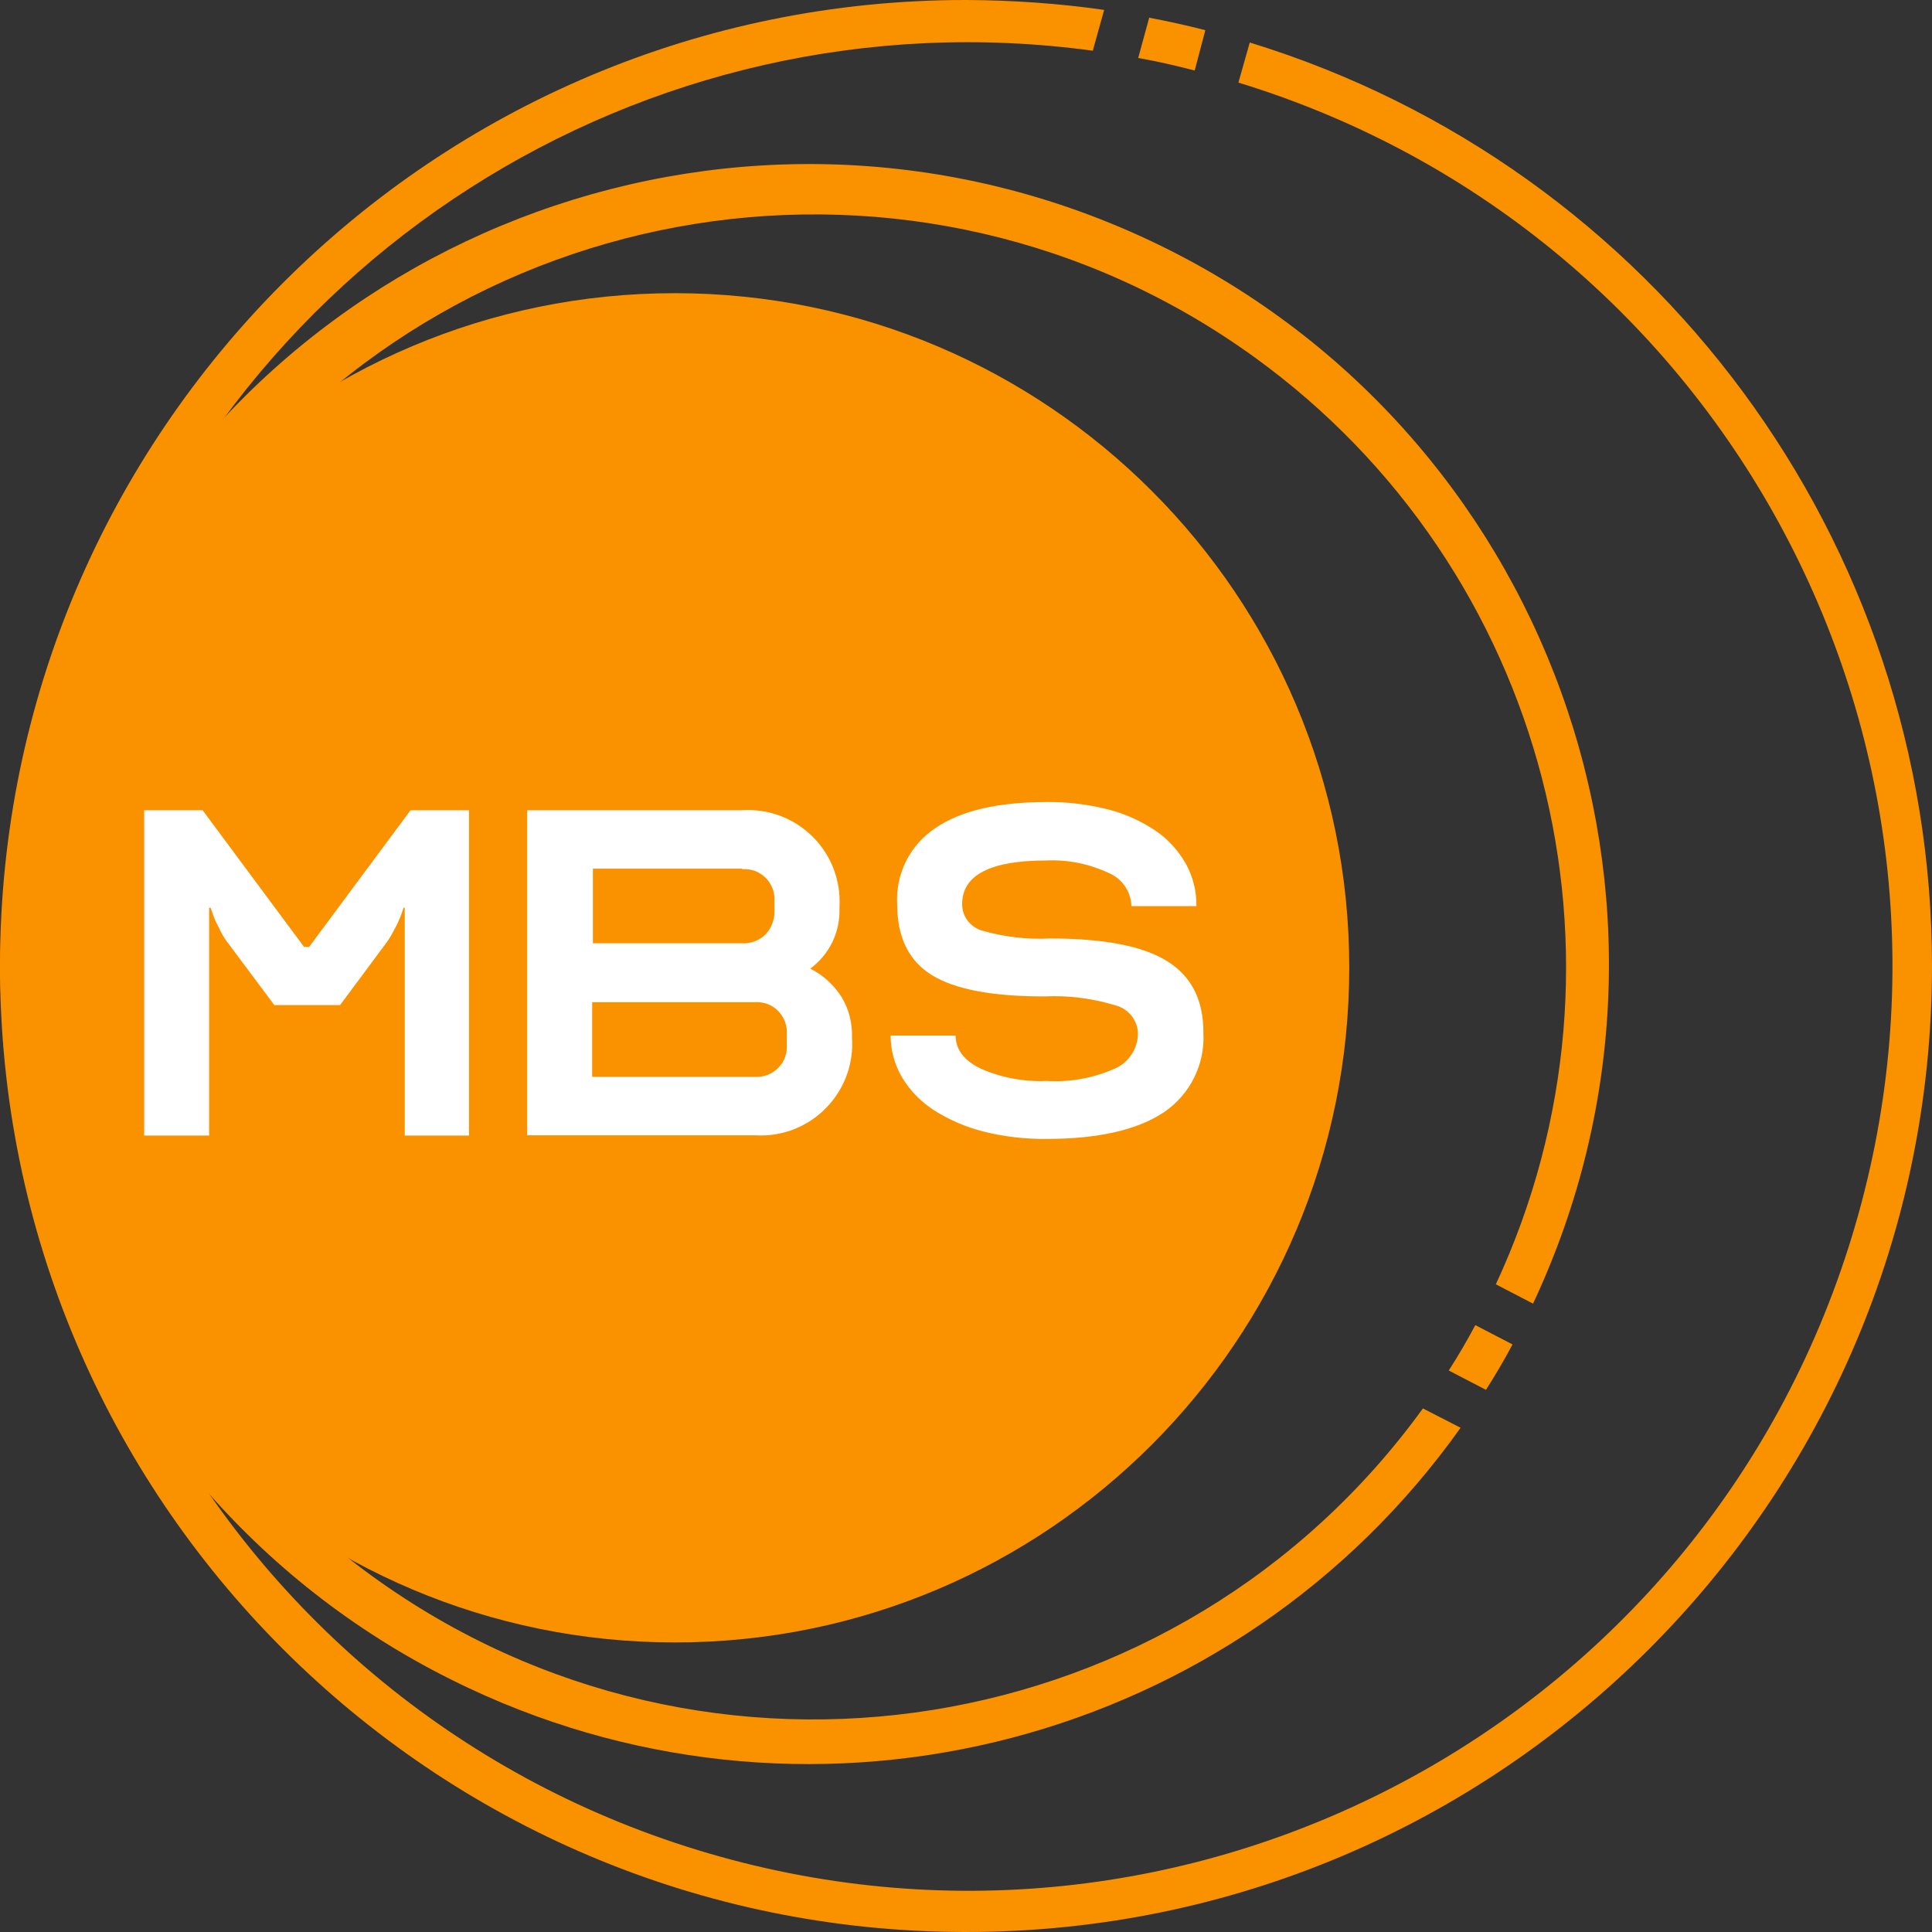 <svg enable-background="new 0 0 800 800" version="1.1" viewBox="0 0 800 800" xml:space="preserve" xmlns="http://www.w3.org/2000/svg">





<rect x="0" y="0" width="800" height="800" fill="#333333" stroke="none"/>





<g fill="#FA9200"><path d="m475.9 7.2-4.6 16.8c7.9 1.4 15.7 3.2 23.4 5.2l4.4-16.7c-7.7-2-15.5-3.7-23.4-5.2"/><path d="m517.5 17.6-4.7 16.6c202.1 61.8 315.8 275.7 254 477.9s-275.7 315.8-477.8 254-315.9-275.7-254.1-477.8c54.9-179.4 231.7-292.6 417.6-267.3l4.7-16.9c-18.9-2.7-37.9-4-57-4.1-220.8-0.2-400 178.8-400.2 399.7s178.8 400.1 399.7 400.3 400.1-178.8 400.3-399.7c0.1-175.8-114.5-331.1-282.5-382.7"/><path d="m589.2 583.2c-100.9 139.3-295.7 170.5-435 69.5s-170.5-295.7-69.5-435.1 295.7-170.5 435-69.5c120.8 87.5 162.6 248.5 99.7 383.7l15.4 8c77.7-165.6 6.4-362.9-159.3-440.5s-362.9-6.3-440.5 159.3-6.4 362.9 159.3 440.5c144.9 68 317.8 22.5 410.5-107.9l-15.6-8z"/><path d="m626.3 556.7-15.4-8c-3.4 6.4-7.1 12.7-11 18.8l15.4 8c3.9-6.1 7.6-12.4 11-18.8"/><path d="m0.1 400.7c0-154.3 125.1-279.3 279.3-279.3s279.3 125.1 279.3 279.3-125 279.4-279.2 279.4c-154.3 0-279.4-125.1-279.4-279.4"/></g>


<g fill="#fff"><path d="m87.2 375.9h-0.6v94.3h-26.9v-134.7h24.2l42 56.6h2.1l42-56.6h24.2v134.7h-26.6v-94.3h-0.5c-0.5 1.6-1.1 3.4-1.9 5.1-0.7 1.8-1.5 3.1-2.4 4.8-0.9 1.8-2 3.5-3.2 5.1l-18.8 25.3h-27.2l-18.8-25.2c-1.3-1.6-2.4-3.3-3.3-5.1l-2.4-4.8c-0.7-1.9-1.4-3.6-1.9-5.2"/><path d="m368.8 428.8h26.9c0 5.7 3.4 10.3 10.4 13.7 8.6 3.8 18 5.5 27.3 5.1 9.7 0.6 19.3-1.2 28.2-5.1 5.8-2.5 9.5-8.2 9.6-14.5-0.1-5.5-3.9-10.3-9.3-11.7-9.5-2.9-19.5-4.2-29.5-3.7-21.4 0-36.9-2.9-46.5-8.8s-14.4-15.7-14.4-29.4c-0.7-12.6 5.3-24.5 15.8-31.5 10.5-7.2 25.9-10.8 46.2-10.8 8.6-0.1 17.2 1 25.5 3.1 7 1.8 13.6 4.8 19.5 8.8 5.2 3.5 9.4 8.2 12.5 13.6 3 5.4 4.5 11.5 4.4 17.6h-26.9c-0.2-6.1-3.9-11.5-9.6-13.8-8-3.7-16.7-5.5-25.5-5.1-23.3 0-35 6-35 18.1 0 5.2 3.5 9.7 8.5 11 9 2.6 18.5 3.7 27.9 3.2 22.3 0 38.4 3.1 48.5 9.4s15.1 16.2 15 29.8c0.7 13-5.6 25.5-16.4 32.8-11 7.3-27.2 11-48.4 11-8.9 0.1-17.8-0.9-26.4-3.1-7.2-1.8-14.1-4.8-20.4-8.8-5.4-3.5-9.9-8.1-13.2-13.6-3.1-5.3-4.8-11.4-4.7-17.6"/><path d="m335.5 401.1c5.3 2.6 9.7 6.7 12.9 11.6 3.1 5.1 4.6 11 4.4 17 1.4 20.9-14.4 39-35.3 40.4-1.7 0.1-3.4 0.1-5.1 0h-94.1v-134.6h88.9c21-1.4 39.1 14.5 40.4 35.5 0.1 1.6 0.1 3.3 0 4.9 0.4 9.9-4.1 19.3-12.1 25.2m-28.3-41.4h-61.7v30.9h61.7c3.6 0.2 7.2-1.1 9.8-3.7 2.5-2.6 3.8-6.2 3.7-9.8v-4c0.4-6.9-4.9-12.9-11.8-13.2h-1.6m5.3 55.1h-67.4v30.9h67.4c6.9 0.4 12.9-4.9 13.2-11.8v-5.7c0.5-6.9-4.6-12.9-11.4-13.4-0.6 0-1.2-0.1-1.8 0"/></g>
</svg>
